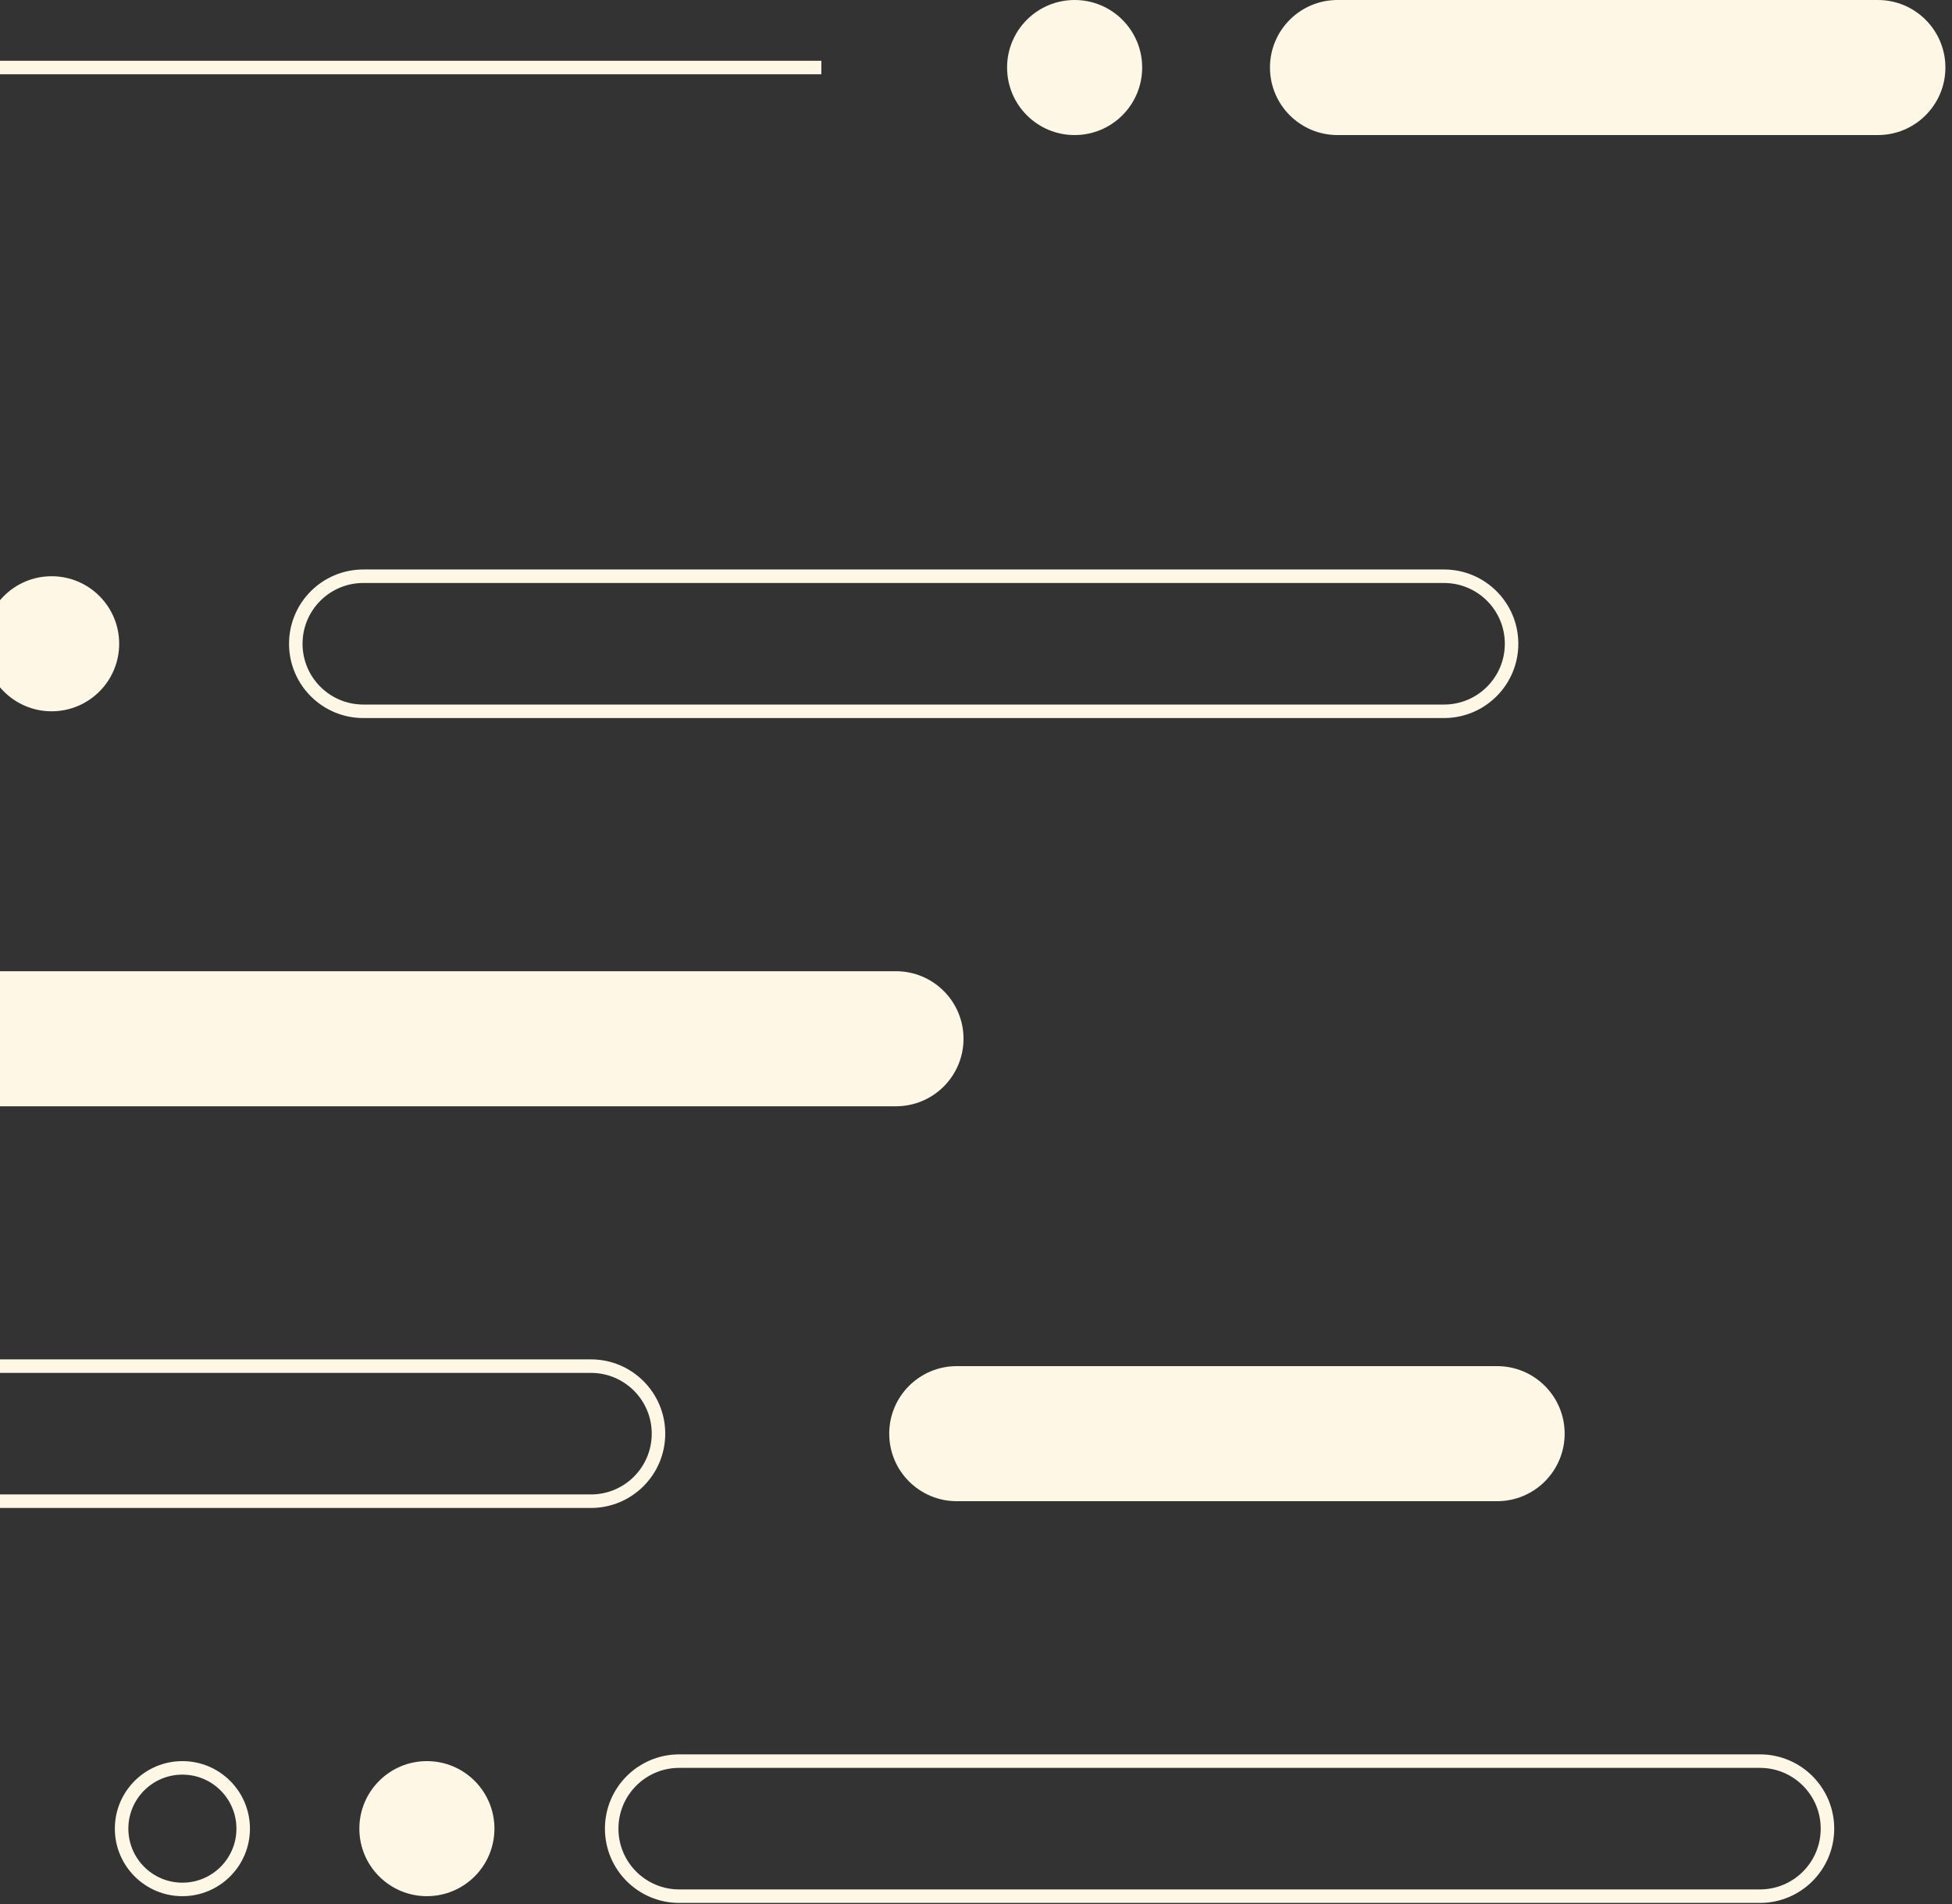 <svg width="289" height="282" viewBox="0 0 289 282" fill="none" xmlns="http://www.w3.org/2000/svg">
<rect x="0" y="0" width="289" height="282" fill="#333333" stroke="none"/>
<path d="M198.023 0H278.023C283.546 0 288.023 4.477 288.023 10C288.023 15.523 283.546 20 278.023 20H198.023C192.501 20 188.023 15.523 188.023 10C188.023 4.477 192.501 0 198.023 0Z" fill="#FEF7E6"/>
<path d="M169.102 10C169.102 15.523 164.624 20 159.102 20C153.579 20 149.102 15.523 149.102 10C149.102 4.477 153.579 0 159.102 0C164.624 0 169.102 4.477 169.102 10Z" fill="#FEF7E6"/>
<path d="M121.602 10H-453.999" stroke="#FEF7E6" stroke-width="2" stroke-miterlimit="10"/>
<path d="M17.645 95.33C17.645 100.853 13.167 105.33 7.645 105.33C2.122 105.33 -2.355 100.853 -2.355 95.33C-2.355 89.807 2.122 85.33 7.645 85.33C13.167 85.33 17.645 89.807 17.645 95.33Z" fill="#FEF7E6"/>
<path d="M53.793 85.33H213.793C219.316 85.33 223.793 89.807 223.793 95.33C223.793 100.853 219.316 105.33 213.793 105.33H53.793C48.27 105.33 43.793 100.853 43.793 95.33C43.793 89.807 48.27 85.33 53.793 85.33Z" stroke="#FEF7E6" stroke-width="2" stroke-miterlimit="10"/>
<path d="M-6.808 143.82H132.652C138.175 143.82 142.652 148.297 142.652 153.82C142.652 159.343 138.175 163.82 132.652 163.82H-6.808C-12.331 163.82 -16.808 159.343 -16.808 153.82C-16.808 148.297 -12.331 143.82 -6.808 143.82Z" fill="#FEF7E6"/>
<path d="M87.492 222.3L-72.508 222.3C-78.031 222.3 -82.508 217.823 -82.508 212.3C-82.508 206.777 -78.031 202.3 -72.508 202.3L87.492 202.3C93.015 202.3 97.492 206.777 97.492 212.3C97.492 217.823 93.015 222.3 87.492 222.3Z" stroke="#FEF7E6" stroke-width="2" stroke-miterlimit="10"/>
<path d="M221.652 222.3H141.652C136.129 222.3 131.652 217.823 131.652 212.3C131.652 206.777 136.129 202.3 141.652 202.3H221.652C227.175 202.3 231.652 206.777 231.652 212.3C231.652 217.823 227.175 222.3 221.652 222.3Z" fill="#FEF7E6"/>
<path d="M53.203 270.79C53.203 265.267 57.68 260.79 63.203 260.79C68.726 260.79 73.203 265.267 73.203 270.79C73.203 276.313 68.726 280.79 63.203 280.79C57.68 280.79 53.203 276.313 53.203 270.79Z" fill="#FEF7E6"/>
<path d="M260.562 280.79H100.562C95.04 280.79 90.562 276.313 90.562 270.79C90.562 265.267 95.04 260.79 100.563 260.79H260.562C266.085 260.79 270.562 265.267 270.562 270.79C270.562 276.313 266.085 280.79 260.562 280.79Z" stroke="#FEF7E6" stroke-width="2" stroke-miterlimit="10"/>
<path d="M27.004 262.79C22.586 262.79 19.004 266.372 19.004 270.79V270.79C19.004 275.208 22.586 278.79 27.004 278.79V278.79C31.422 278.79 35.004 275.208 35.004 270.79V270.79C35.004 266.372 31.422 262.79 27.004 262.79V262.79ZM17.004 270.79C17.004 265.267 21.481 260.79 27.004 260.79V260.79C32.527 260.79 37.004 265.267 37.004 270.79V270.79C37.004 276.313 32.527 280.79 27.004 280.79V280.79C21.481 280.79 17.004 276.313 17.004 270.79V270.79Z" fill="#FEF7E6"/>
</svg>
